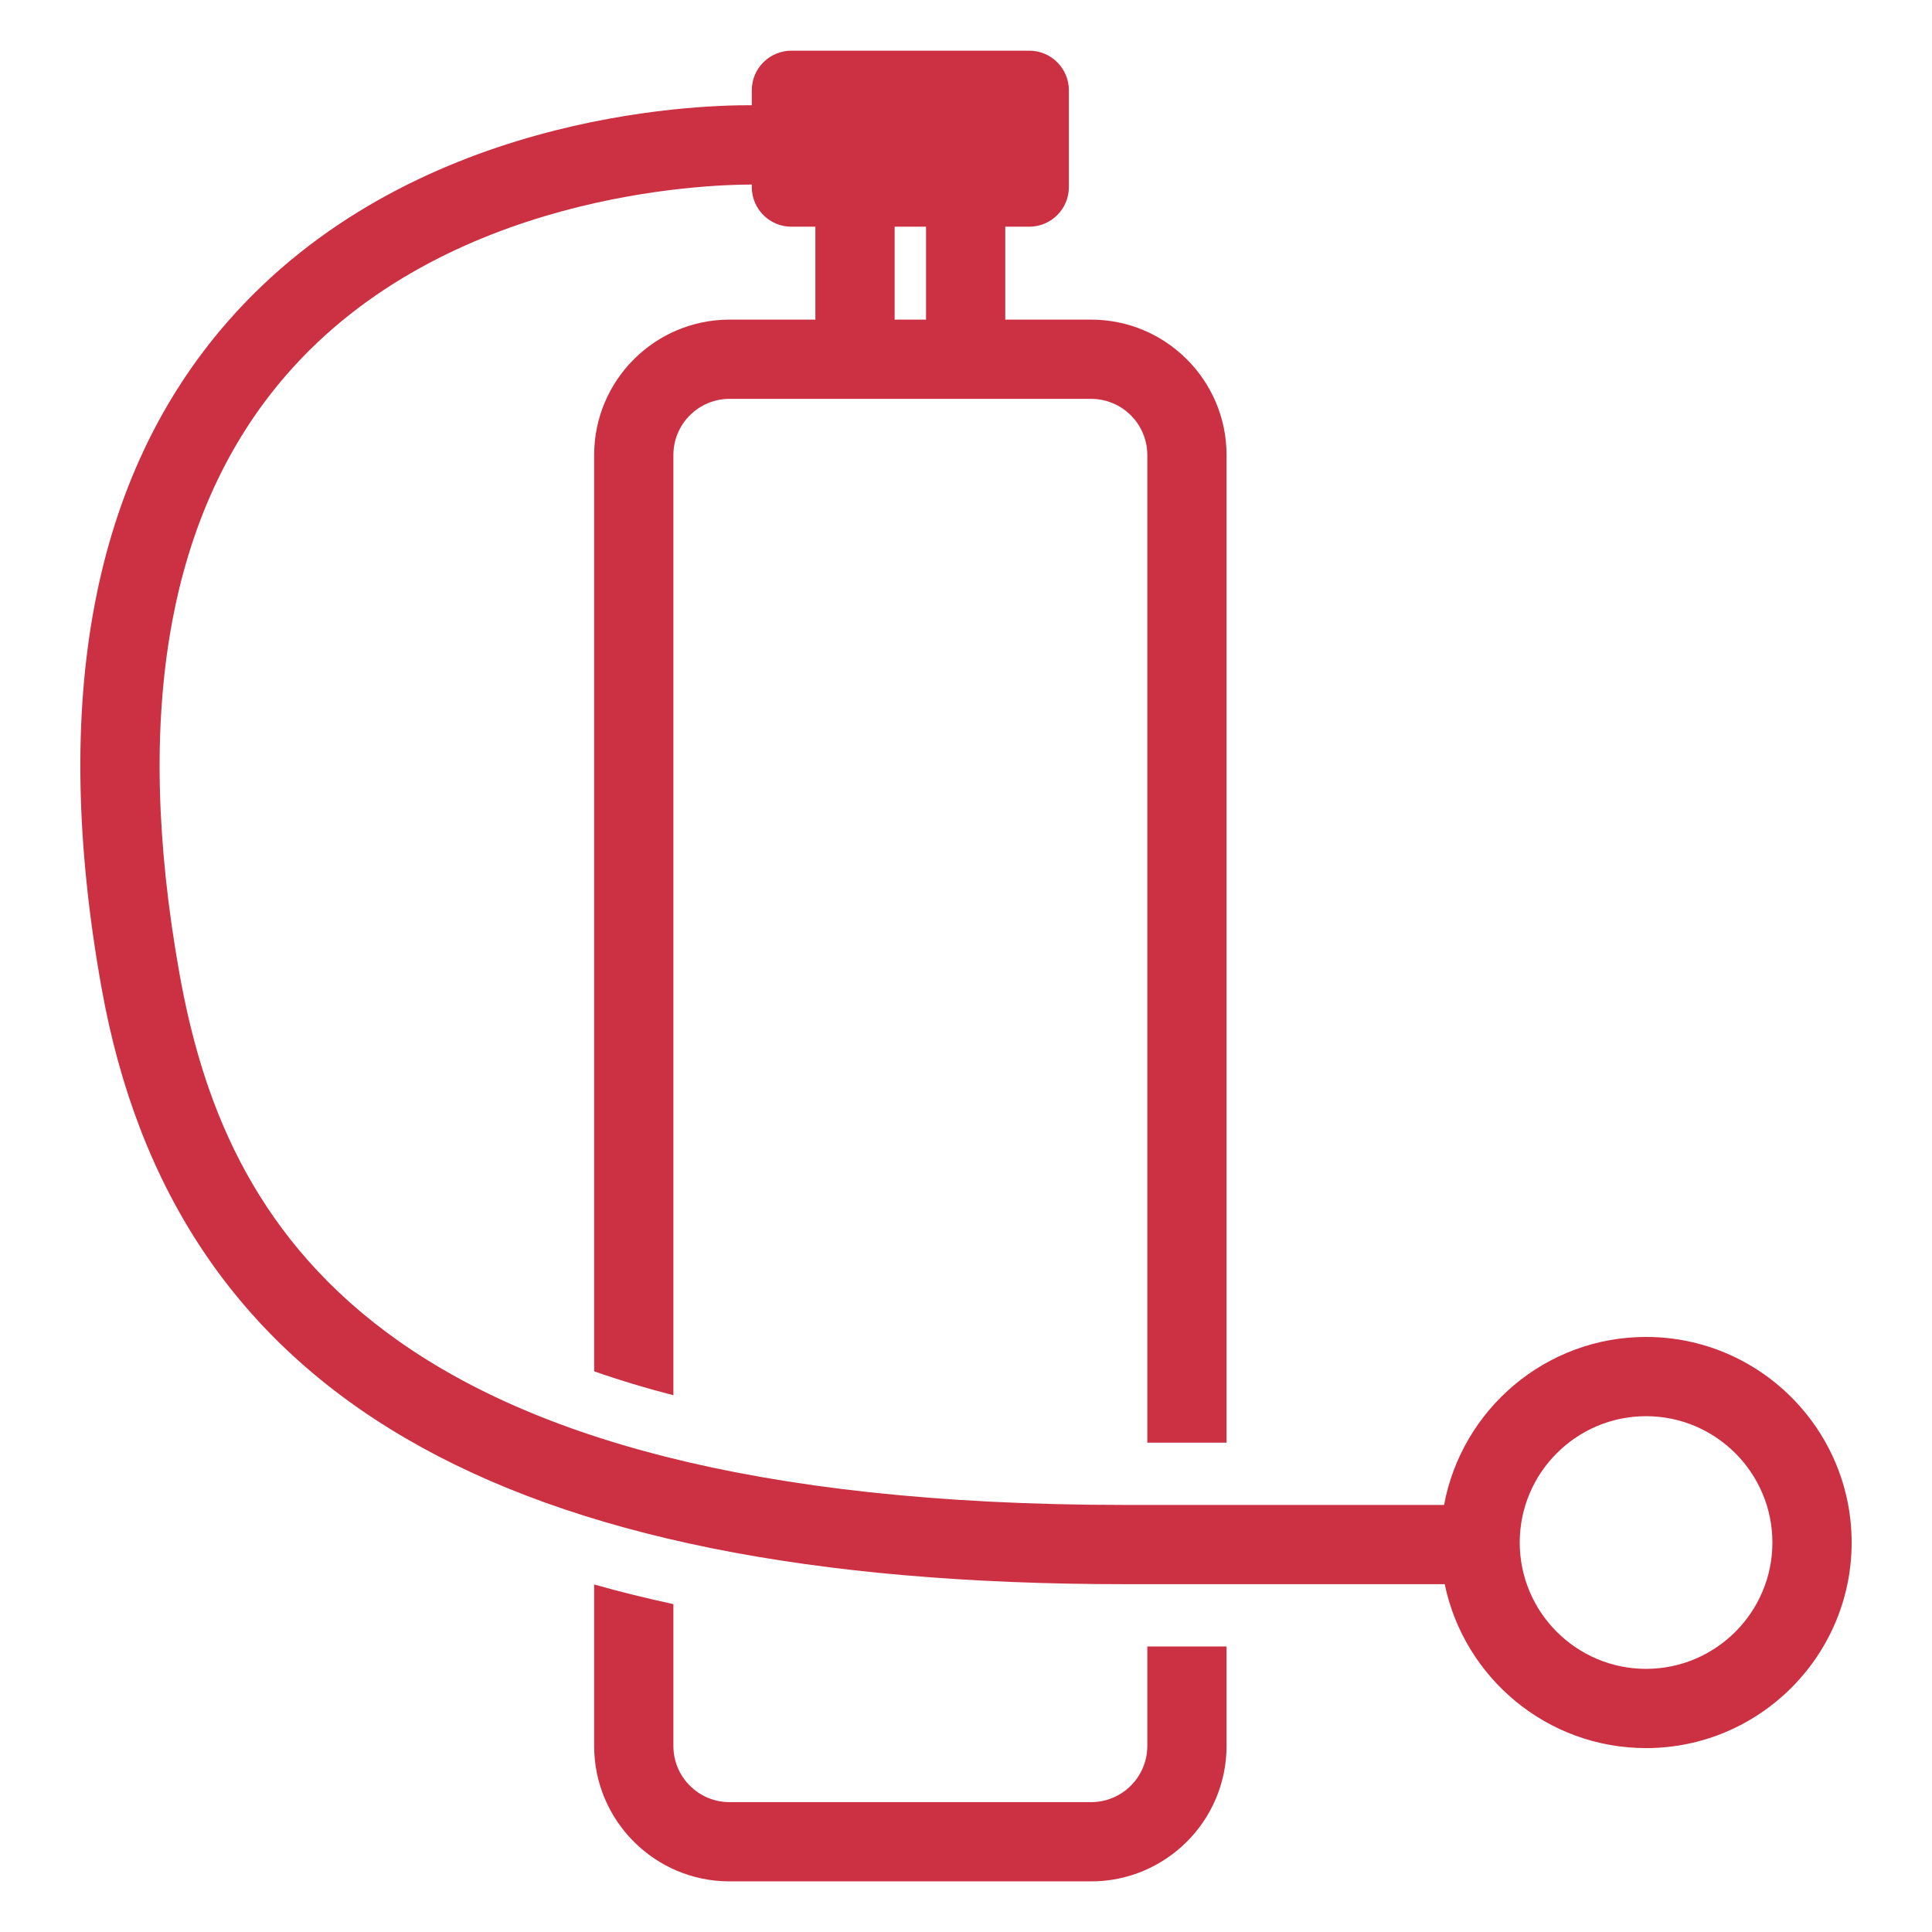 <svg width="64" height="64" viewBox="0 0 64 64" fill="none" xmlns="http://www.w3.org/2000/svg">
<path d="M54.528 44.288C51.198 44.288 48.424 46.691 47.837 49.853H37.269C12.291 49.853 7.408 40.442 5.944 32.243C4.396 23.575 5.588 16.904 9.488 12.417C14.739 6.374 23.426 6.113 24.904 6.113V6.197C24.904 6.922 25.491 7.51 26.216 7.51H27.011V10.588H24.166C21.693 10.588 19.682 12.6 19.682 15.073V45.426C20.498 45.714 21.372 45.978 22.307 46.219V15.073C22.307 14.047 23.14 13.213 24.166 13.213H28.323H31.988H36.145C37.172 13.213 38.006 14.047 38.006 15.073V47.79H40.631V15.073C40.631 12.6 38.62 10.588 36.145 10.588H33.3V7.51H34.096C34.82 7.51 35.408 6.921 35.408 6.197V2.991C35.408 2.266 34.82 1.679 34.096 1.679H26.216C25.491 1.679 24.904 2.266 24.904 2.991V3.486C23.019 3.474 13.541 3.77 7.522 10.677C3.063 15.793 1.662 23.204 3.36 32.705C5.768 46.194 16.544 52.478 37.269 52.478H47.858C48.499 55.574 51.245 57.908 54.528 57.908C58.282 57.908 61.338 54.853 61.338 51.098C61.338 47.343 58.282 44.288 54.528 44.288ZM30.676 10.588H29.636V7.51H30.676V10.588ZM54.528 55.283C52.221 55.283 50.343 53.406 50.343 51.098C50.343 48.791 52.221 46.913 54.528 46.913C56.835 46.913 58.713 48.791 58.713 51.098C58.713 53.406 56.835 55.283 54.528 55.283Z" fill="#CB3142"/>
<path d="M38.006 57.838C38.006 58.863 37.172 59.698 36.145 59.698H24.166C23.14 59.698 22.307 58.863 22.307 57.838V53.139C21.403 52.942 20.526 52.728 19.682 52.488V57.838C19.682 60.311 21.693 62.323 24.166 62.323H36.145C38.62 62.323 40.631 60.311 40.631 57.838V54.541H38.006V57.838Z" fill="#CB3142"/>
</svg>
